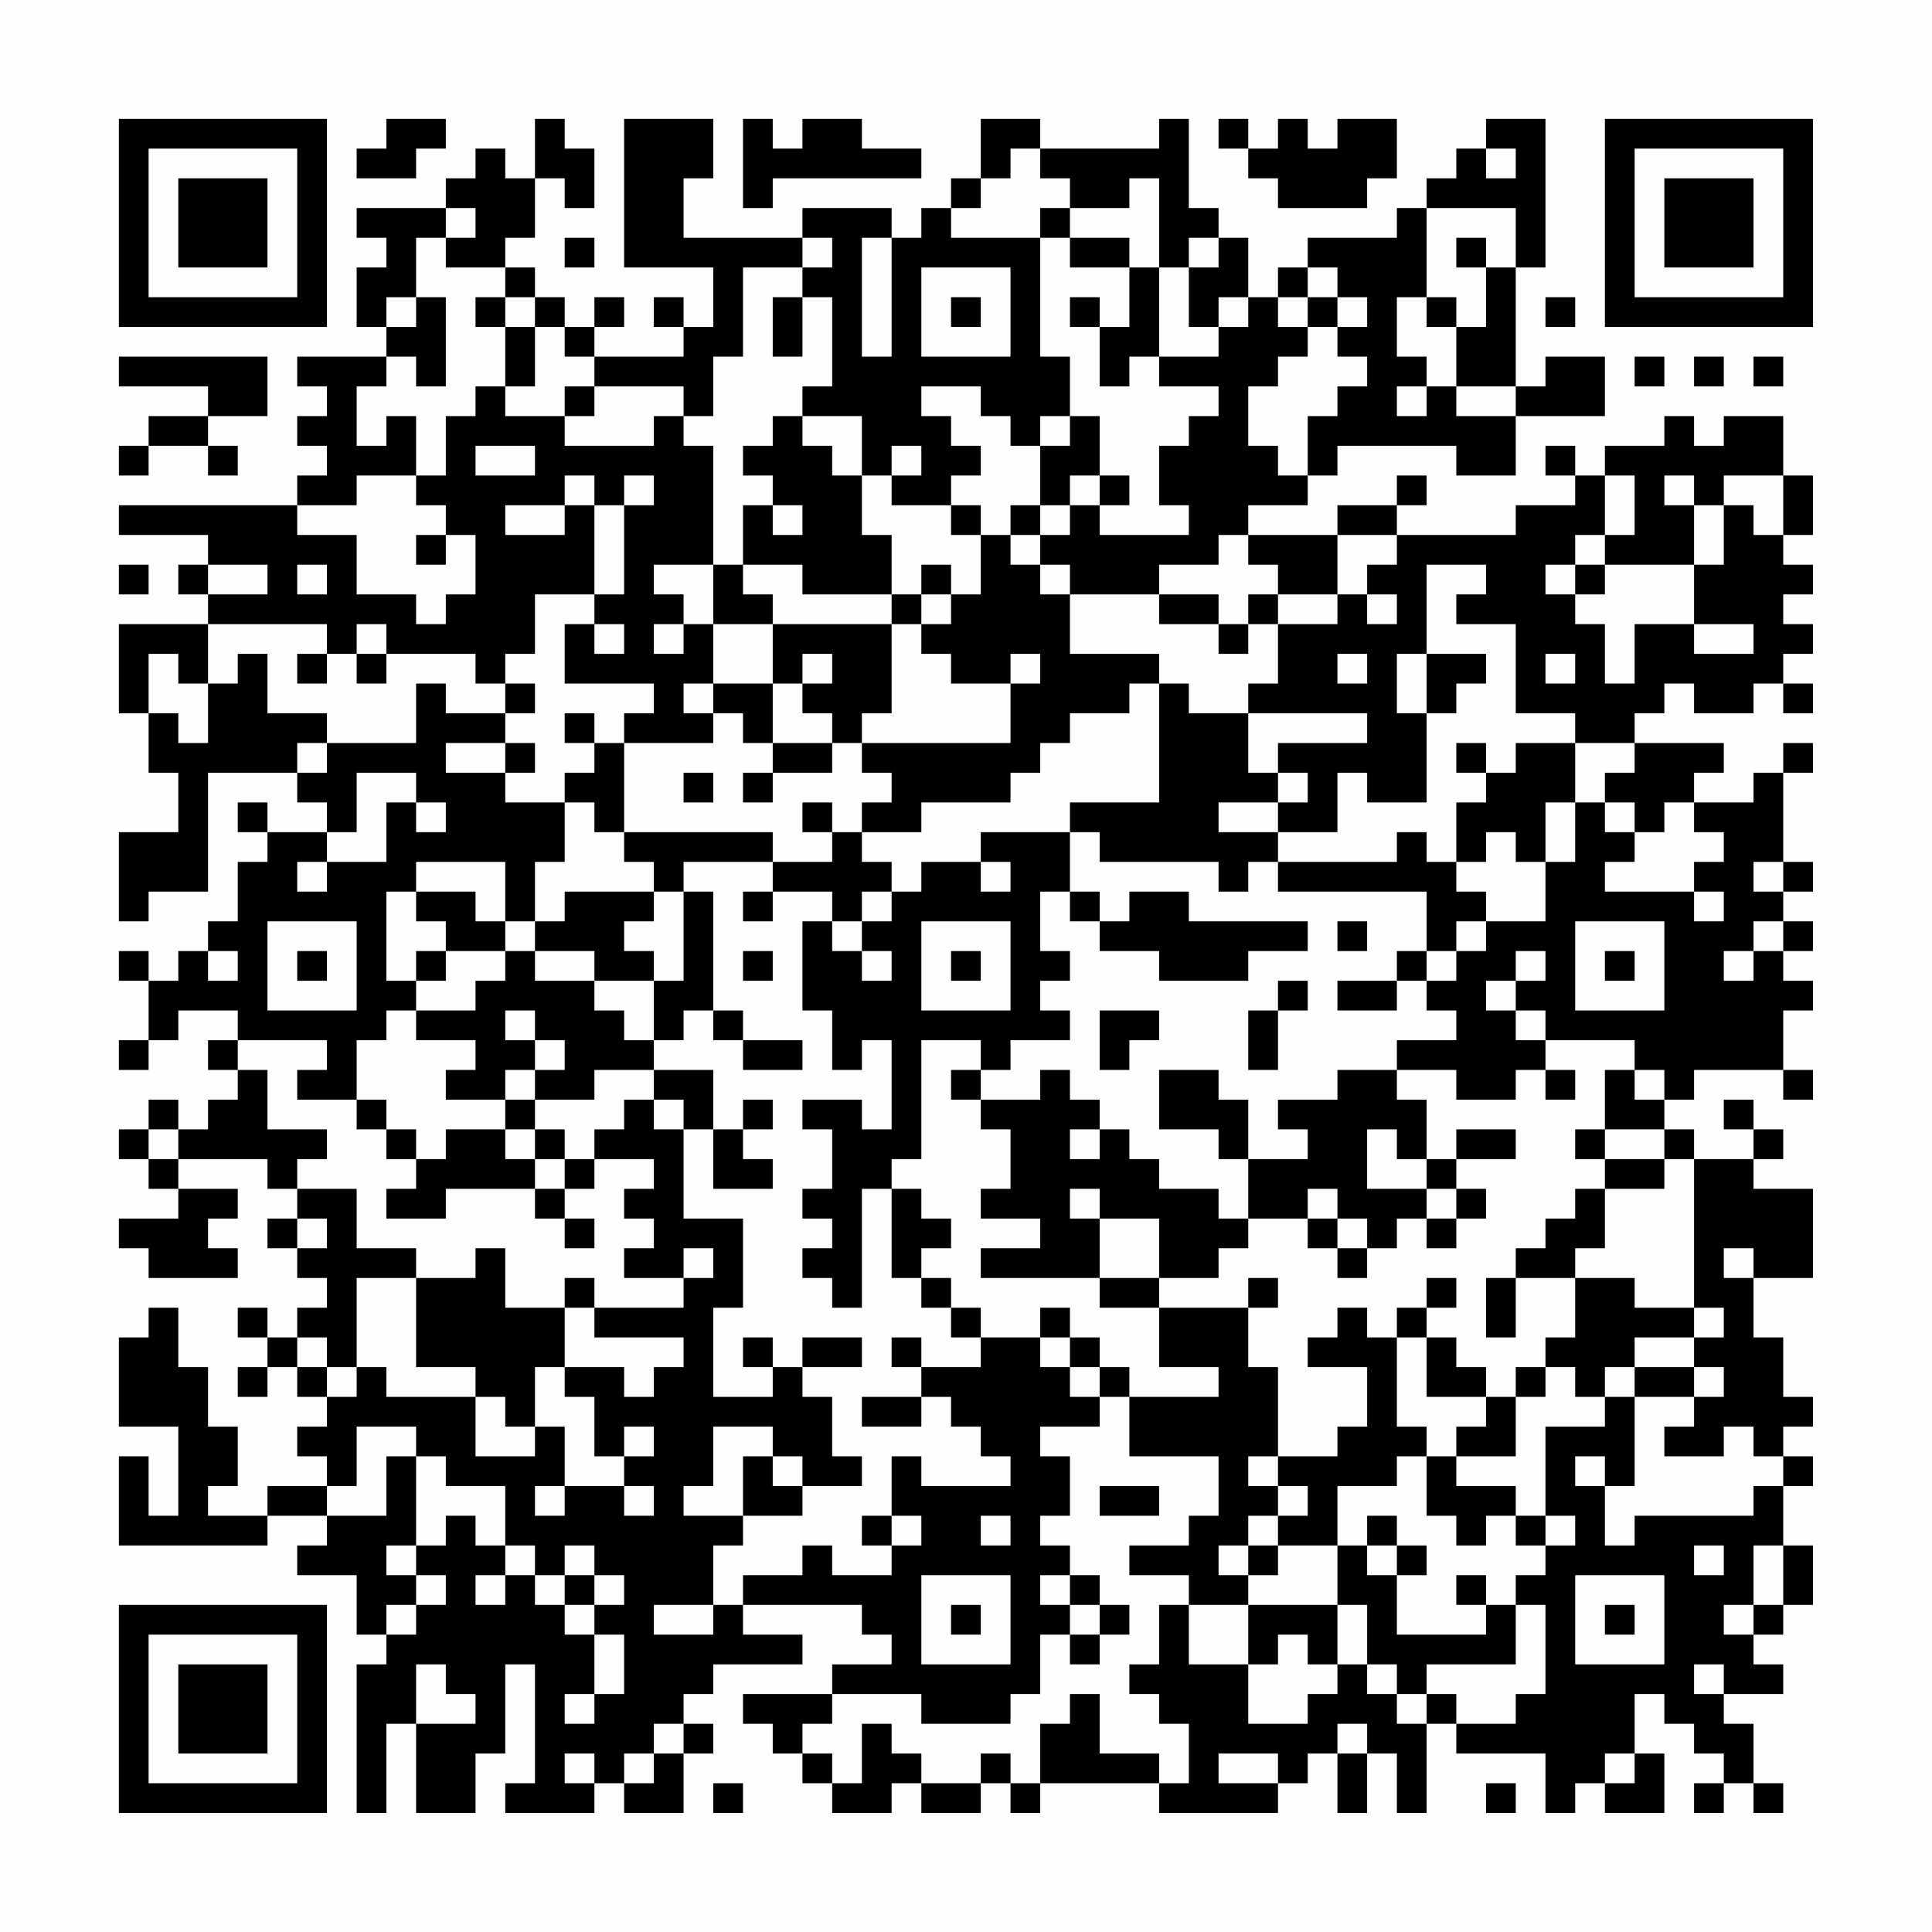 <?xml version="1.0" encoding="UTF-8"?>
<svg xmlns="http://www.w3.org/2000/svg" version="1.1" width="300" height="300" viewBox="0 0 300 300"><rect x="0" y="0" width="300" height="300" fill="#fefefe"/><g transform="scale(4.615)"><g transform="translate(4,4)"><path fill-rule="evenodd" d="M9 0L9 1L8 1L8 2L10 2L10 1L11 1L11 0ZM14 0L14 2L13 2L13 1L12 1L12 2L11 2L11 3L8 3L8 4L9 4L9 5L8 5L8 7L9 7L9 8L6 8L6 9L7 9L7 10L6 10L6 11L7 11L7 12L6 12L6 13L0 13L0 14L3 14L3 15L2 15L2 16L3 16L3 17L0 17L0 20L1 20L1 22L2 22L2 24L0 24L0 27L1 27L1 26L3 26L3 22L6 22L6 23L7 23L7 24L5 24L5 23L4 23L4 24L5 24L5 25L4 25L4 27L3 27L3 28L2 28L2 29L1 29L1 28L0 28L0 29L1 29L1 31L0 31L0 32L1 32L1 31L2 31L2 30L4 30L4 31L3 31L3 32L4 32L4 33L3 33L3 34L2 34L2 33L1 33L1 34L0 34L0 35L1 35L1 36L2 36L2 37L0 37L0 38L1 38L1 39L4 39L4 38L3 38L3 37L4 37L4 36L2 36L2 35L5 35L5 36L6 36L6 37L5 37L5 38L6 38L6 39L7 39L7 40L6 40L6 41L5 41L5 40L4 40L4 41L5 41L5 42L4 42L4 43L5 43L5 42L6 42L6 43L7 43L7 44L6 44L6 45L7 45L7 46L5 46L5 47L3 47L3 46L4 46L4 44L3 44L3 42L2 42L2 40L1 40L1 41L0 41L0 44L2 44L2 47L1 47L1 45L0 45L0 48L5 48L5 47L7 47L7 48L6 48L6 49L8 49L8 51L9 51L9 52L8 52L8 57L9 57L9 54L10 54L10 57L12 57L12 55L13 55L13 52L14 52L14 56L13 56L13 57L16 57L16 56L17 56L17 57L19 57L19 55L20 55L20 54L19 54L19 53L20 53L20 52L23 52L23 51L21 51L21 50L25 50L25 51L26 51L26 52L24 52L24 53L21 53L21 54L22 54L22 55L23 55L23 56L24 56L24 57L26 57L26 56L27 56L27 57L29 57L29 56L30 56L30 57L31 57L31 56L35 56L35 57L39 57L39 56L40 56L40 55L41 55L41 57L42 57L42 55L43 55L43 57L44 57L44 54L45 54L45 55L48 55L48 57L49 57L49 56L50 56L50 57L52 57L52 55L51 55L51 53L52 53L52 54L53 54L53 55L54 55L54 56L53 56L53 57L54 57L54 56L55 56L55 57L56 57L56 56L55 56L55 54L54 54L54 53L56 53L56 52L55 52L55 51L56 51L56 50L57 50L57 48L56 48L56 46L57 46L57 45L56 45L56 44L57 44L57 43L56 43L56 41L55 41L55 39L57 39L57 36L55 36L55 35L56 35L56 34L55 34L55 33L54 33L54 34L55 34L55 35L53 35L53 34L52 34L52 33L53 33L53 32L56 32L56 33L57 33L57 32L56 32L56 30L57 30L57 29L56 29L56 28L57 28L57 27L56 27L56 26L57 26L57 25L56 25L56 22L57 22L57 21L56 21L56 22L55 22L55 23L53 23L53 22L54 22L54 21L51 21L51 20L52 20L52 19L53 19L53 20L55 20L55 19L56 19L56 20L57 20L57 19L56 19L56 18L57 18L57 17L56 17L56 16L57 16L57 15L56 15L56 14L57 14L57 12L56 12L56 10L54 10L54 11L53 11L53 10L52 10L52 11L50 11L50 12L49 12L49 11L48 11L48 12L49 12L49 13L47 13L47 14L43 14L43 13L44 13L44 12L43 12L43 13L41 13L41 14L38 14L38 13L40 13L40 12L41 12L41 11L45 11L45 12L47 12L47 10L50 10L50 8L48 8L48 9L47 9L47 5L48 5L48 0L46 0L46 1L45 1L45 2L44 2L44 3L43 3L43 4L40 4L40 5L39 5L39 6L38 6L38 4L37 4L37 3L36 3L36 0L35 0L35 1L31 1L31 0L29 0L29 2L28 2L28 3L27 3L27 4L26 4L26 3L23 3L23 4L19 4L19 2L20 2L20 0L17 0L17 5L20 5L20 7L19 7L19 6L18 6L18 7L19 7L19 8L16 8L16 7L17 7L17 6L16 6L16 7L15 7L15 6L14 6L14 5L13 5L13 4L14 4L14 2L15 2L15 3L16 3L16 1L15 1L15 0ZM21 0L21 3L22 3L22 2L27 2L27 1L25 1L25 0L23 0L23 1L22 1L22 0ZM37 0L37 1L38 1L38 2L39 2L39 3L42 3L42 2L43 2L43 0L41 0L41 1L40 1L40 0L39 0L39 1L38 1L38 0ZM30 1L30 2L29 2L29 3L28 3L28 4L31 4L31 8L32 8L32 10L31 10L31 11L30 11L30 10L29 10L29 9L27 9L27 10L28 10L28 11L29 11L29 12L28 12L28 13L26 13L26 12L27 12L27 11L26 11L26 12L25 12L25 10L23 10L23 9L24 9L24 6L23 6L23 5L24 5L24 4L23 4L23 5L21 5L21 8L20 8L20 10L19 10L19 9L16 9L16 8L15 8L15 7L14 7L14 6L13 6L13 5L11 5L11 4L12 4L12 3L11 3L11 4L10 4L10 6L9 6L9 7L10 7L10 6L11 6L11 9L10 9L10 8L9 8L9 9L8 9L8 11L9 11L9 10L10 10L10 12L8 12L8 13L6 13L6 14L8 14L8 16L10 16L10 17L11 17L11 16L12 16L12 14L11 14L11 13L10 13L10 12L11 12L11 10L12 10L12 9L13 9L13 10L15 10L15 11L18 11L18 10L19 10L19 11L20 11L20 15L18 15L18 16L19 16L19 17L18 17L18 18L19 18L19 17L20 17L20 19L19 19L19 20L20 20L20 21L17 21L17 20L18 20L18 19L15 19L15 17L16 17L16 18L17 18L17 17L16 17L16 16L17 16L17 13L18 13L18 12L17 12L17 13L16 13L16 12L15 12L15 13L13 13L13 14L15 14L15 13L16 13L16 16L14 16L14 18L13 18L13 19L12 19L12 18L9 18L9 17L8 17L8 18L7 18L7 17L3 17L3 19L2 19L2 18L1 18L1 20L2 20L2 21L3 21L3 19L4 19L4 18L5 18L5 20L7 20L7 21L6 21L6 22L7 22L7 21L10 21L10 19L11 19L11 20L13 20L13 21L11 21L11 22L13 22L13 23L15 23L15 25L14 25L14 27L13 27L13 25L10 25L10 26L9 26L9 29L10 29L10 30L9 30L9 31L8 31L8 33L6 33L6 32L7 32L7 31L4 31L4 32L5 32L5 34L7 34L7 35L6 35L6 36L8 36L8 38L10 38L10 39L8 39L8 42L7 42L7 41L6 41L6 42L7 42L7 43L8 43L8 42L9 42L9 43L12 43L12 45L14 45L14 44L15 44L15 46L14 46L14 47L15 47L15 46L17 46L17 47L18 47L18 46L17 46L17 45L18 45L18 44L17 44L17 45L16 45L16 43L15 43L15 42L17 42L17 43L18 43L18 42L19 42L19 41L16 41L16 40L19 40L19 39L20 39L20 38L19 38L19 39L17 39L17 38L18 38L18 37L17 37L17 36L18 36L18 35L16 35L16 34L17 34L17 33L18 33L18 34L19 34L19 37L21 37L21 40L20 40L20 43L22 43L22 42L23 42L23 43L24 43L24 45L25 45L25 46L23 46L23 45L22 45L22 44L20 44L20 46L19 46L19 47L21 47L21 48L20 48L20 50L18 50L18 51L20 51L20 50L21 50L21 49L23 49L23 48L24 48L24 49L26 49L26 48L27 48L27 47L26 47L26 45L27 45L27 46L30 46L30 45L29 45L29 44L28 44L28 43L27 43L27 42L29 42L29 41L31 41L31 42L32 42L32 43L33 43L33 44L31 44L31 45L32 45L32 47L31 47L31 48L32 48L32 49L31 49L31 50L32 50L32 51L31 51L31 53L30 53L30 54L27 54L27 53L24 53L24 54L23 54L23 55L24 55L24 56L25 56L25 54L26 54L26 55L27 55L27 56L29 56L29 55L30 55L30 56L31 56L31 54L32 54L32 53L33 53L33 55L35 55L35 56L36 56L36 54L35 54L35 53L34 53L34 52L35 52L35 50L36 50L36 52L38 52L38 54L40 54L40 53L41 53L41 52L42 52L42 53L43 53L43 54L44 54L44 53L45 53L45 54L47 54L47 53L48 53L48 50L47 50L47 49L48 49L48 48L49 48L49 47L48 47L48 44L50 44L50 43L51 43L51 46L50 46L50 45L49 45L49 46L50 46L50 48L51 48L51 47L55 47L55 46L56 46L56 45L55 45L55 44L54 44L54 45L52 45L52 44L53 44L53 43L54 43L54 42L53 42L53 41L54 41L54 40L53 40L53 35L52 35L52 34L50 34L50 32L51 32L51 33L52 33L52 32L51 32L51 31L48 31L48 30L47 30L47 29L48 29L48 28L47 28L47 29L46 29L46 30L47 30L47 31L48 31L48 32L47 32L47 33L45 33L45 32L43 32L43 31L45 31L45 30L44 30L44 29L45 29L45 28L46 28L46 27L48 27L48 25L49 25L49 23L50 23L50 24L51 24L51 25L50 25L50 26L53 26L53 27L54 27L54 26L53 26L53 25L54 25L54 24L53 24L53 23L52 23L52 24L51 24L51 23L50 23L50 22L51 22L51 21L49 21L49 20L47 20L47 17L45 17L45 16L46 16L46 15L44 15L44 18L43 18L43 20L44 20L44 23L42 23L42 22L41 22L41 24L39 24L39 23L40 23L40 22L39 22L39 21L42 21L42 20L38 20L38 19L39 19L39 17L41 17L41 16L42 16L42 17L43 17L43 16L42 16L42 15L43 15L43 14L41 14L41 16L39 16L39 15L38 15L38 14L37 14L37 15L35 15L35 16L32 16L32 15L31 15L31 14L32 14L32 13L33 13L33 14L36 14L36 13L35 13L35 11L36 11L36 10L37 10L37 9L35 9L35 8L37 8L37 7L38 7L38 6L37 6L37 7L36 7L36 5L37 5L37 4L36 4L36 5L35 5L35 2L34 2L34 3L32 3L32 2L31 2L31 1ZM46 1L46 2L47 2L47 1ZM31 3L31 4L32 4L32 5L34 5L34 7L33 7L33 6L32 6L32 7L33 7L33 9L34 9L34 8L35 8L35 5L34 5L34 4L32 4L32 3ZM44 3L44 6L43 6L43 8L44 8L44 9L43 9L43 10L44 10L44 9L45 9L45 10L47 10L47 9L45 9L45 7L46 7L46 5L47 5L47 3ZM15 4L15 5L16 5L16 4ZM25 4L25 8L26 8L26 4ZM45 4L45 5L46 5L46 4ZM27 5L27 8L30 8L30 5ZM40 5L40 6L39 6L39 7L40 7L40 8L39 8L39 9L38 9L38 11L39 11L39 12L40 12L40 10L41 10L41 9L42 9L42 8L41 8L41 7L42 7L42 6L41 6L41 5ZM12 6L12 7L13 7L13 9L14 9L14 7L13 7L13 6ZM22 6L22 8L23 8L23 6ZM28 6L28 7L29 7L29 6ZM40 6L40 7L41 7L41 6ZM44 6L44 7L45 7L45 6ZM48 6L48 7L49 7L49 6ZM0 8L0 9L3 9L3 10L1 10L1 11L0 11L0 12L1 12L1 11L3 11L3 12L4 12L4 11L3 11L3 10L5 10L5 8ZM51 8L51 9L52 9L52 8ZM53 8L53 9L54 9L54 8ZM55 8L55 9L56 9L56 8ZM15 9L15 10L16 10L16 9ZM22 10L22 11L21 11L21 12L22 12L22 13L21 13L21 15L20 15L20 17L22 17L22 19L20 19L20 20L21 20L21 21L22 21L22 22L21 22L21 23L22 23L22 22L24 22L24 21L25 21L25 22L26 22L26 23L25 23L25 24L24 24L24 23L23 23L23 24L24 24L24 25L22 25L22 24L17 24L17 21L16 21L16 20L15 20L15 21L16 21L16 22L15 22L15 23L16 23L16 24L17 24L17 25L18 25L18 26L15 26L15 27L14 27L14 28L13 28L13 27L12 27L12 26L10 26L10 27L11 27L11 28L10 28L10 29L11 29L11 28L13 28L13 29L12 29L12 30L10 30L10 31L12 31L12 32L11 32L11 33L13 33L13 34L11 34L11 35L10 35L10 34L9 34L9 33L8 33L8 34L9 34L9 35L10 35L10 36L9 36L9 37L11 37L11 36L14 36L14 37L15 37L15 38L16 38L16 37L15 37L15 36L16 36L16 35L15 35L15 34L14 34L14 33L16 33L16 32L18 32L18 33L19 33L19 34L20 34L20 36L22 36L22 35L21 35L21 34L22 34L22 33L21 33L21 34L20 34L20 32L18 32L18 31L19 31L19 30L20 30L20 31L21 31L21 32L23 32L23 31L21 31L21 30L20 30L20 26L19 26L19 25L22 25L22 26L21 26L21 27L22 27L22 26L24 26L24 27L23 27L23 30L24 30L24 32L25 32L25 31L26 31L26 34L25 34L25 33L23 33L23 34L24 34L24 36L23 36L23 37L24 37L24 38L23 38L23 39L24 39L24 40L25 40L25 36L26 36L26 39L27 39L27 40L28 40L28 41L29 41L29 40L28 40L28 39L27 39L27 38L28 38L28 37L27 37L27 36L26 36L26 35L27 35L27 31L29 31L29 32L28 32L28 33L29 33L29 34L30 34L30 36L29 36L29 37L31 37L31 38L29 38L29 39L33 39L33 40L35 40L35 42L37 42L37 43L34 43L34 42L33 42L33 41L32 41L32 40L31 40L31 41L32 41L32 42L33 42L33 43L34 43L34 45L37 45L37 47L36 47L36 48L34 48L34 49L36 49L36 50L38 50L38 52L39 52L39 51L40 51L40 52L41 52L41 50L42 50L42 52L43 52L43 53L44 53L44 52L47 52L47 50L46 50L46 49L45 49L45 50L46 50L46 51L43 51L43 49L44 49L44 48L43 48L43 47L42 47L42 48L41 48L41 46L43 46L43 45L44 45L44 47L45 47L45 48L46 48L46 47L47 47L47 48L48 48L48 47L47 47L47 46L45 46L45 45L47 45L47 43L48 43L48 42L49 42L49 43L50 43L50 42L51 42L51 43L53 43L53 42L51 42L51 41L53 41L53 40L51 40L51 39L49 39L49 38L50 38L50 36L52 36L52 35L50 35L50 34L49 34L49 35L50 35L50 36L49 36L49 37L48 37L48 38L47 38L47 39L46 39L46 41L47 41L47 39L49 39L49 41L48 41L48 42L47 42L47 43L46 43L46 42L45 42L45 41L44 41L44 40L45 40L45 39L44 39L44 40L43 40L43 41L42 41L42 40L41 40L41 41L40 41L40 42L42 42L42 44L41 44L41 45L39 45L39 42L38 42L38 40L39 40L39 39L38 39L38 40L35 40L35 39L37 39L37 38L38 38L38 37L40 37L40 38L41 38L41 39L42 39L42 38L43 38L43 37L44 37L44 38L45 38L45 37L46 37L46 36L45 36L45 35L47 35L47 34L45 34L45 35L44 35L44 33L43 33L43 32L41 32L41 33L39 33L39 34L40 34L40 35L38 35L38 33L37 33L37 32L35 32L35 34L37 34L37 35L38 35L38 37L37 37L37 36L35 36L35 35L34 35L34 34L33 34L33 33L32 33L32 32L31 32L31 33L29 33L29 32L30 32L30 31L32 31L32 30L31 30L31 29L32 29L32 28L31 28L31 26L32 26L32 27L33 27L33 28L35 28L35 29L38 29L38 28L40 28L40 27L36 27L36 26L34 26L34 27L33 27L33 26L32 26L32 24L33 24L33 25L37 25L37 26L38 26L38 25L39 25L39 26L44 26L44 28L43 28L43 29L41 29L41 30L43 30L43 29L44 29L44 28L45 28L45 27L46 27L46 26L45 26L45 25L46 25L46 24L47 24L47 25L48 25L48 23L49 23L49 21L47 21L47 22L46 22L46 21L45 21L45 22L46 22L46 23L45 23L45 25L44 25L44 24L43 24L43 25L39 25L39 24L37 24L37 23L39 23L39 22L38 22L38 20L36 20L36 19L35 19L35 18L32 18L32 16L31 16L31 15L30 15L30 14L31 14L31 13L32 13L32 12L33 12L33 13L34 13L34 12L33 12L33 10L32 10L32 11L31 11L31 13L30 13L30 14L29 14L29 13L28 13L28 14L29 14L29 16L28 16L28 15L27 15L27 16L26 16L26 14L25 14L25 12L24 12L24 11L23 11L23 10ZM12 11L12 12L14 12L14 11ZM50 12L50 14L49 14L49 15L48 15L48 16L49 16L49 17L50 17L50 19L51 19L51 17L53 17L53 18L55 18L55 17L53 17L53 15L54 15L54 13L55 13L55 14L56 14L56 12L54 12L54 13L53 13L53 12L52 12L52 13L53 13L53 15L50 15L50 14L51 14L51 12ZM22 13L22 14L23 14L23 13ZM10 14L10 15L11 15L11 14ZM0 15L0 16L1 16L1 15ZM3 15L3 16L5 16L5 15ZM6 15L6 16L7 16L7 15ZM21 15L21 16L22 16L22 17L26 17L26 20L25 20L25 21L30 21L30 19L31 19L31 18L30 18L30 19L28 19L28 18L27 18L27 17L28 17L28 16L27 16L27 17L26 17L26 16L23 16L23 15ZM49 15L49 16L50 16L50 15ZM35 16L35 17L37 17L37 18L38 18L38 17L39 17L39 16L38 16L38 17L37 17L37 16ZM6 18L6 19L7 19L7 18ZM8 18L8 19L9 19L9 18ZM23 18L23 19L22 19L22 21L24 21L24 20L23 20L23 19L24 19L24 18ZM41 18L41 19L42 19L42 18ZM44 18L44 20L45 20L45 19L46 19L46 18ZM48 18L48 19L49 19L49 18ZM13 19L13 20L14 20L14 19ZM34 19L34 20L32 20L32 21L31 21L31 22L30 22L30 23L27 23L27 24L25 24L25 25L26 25L26 26L25 26L25 27L24 27L24 28L25 28L25 29L26 29L26 28L25 28L25 27L26 27L26 26L27 26L27 25L29 25L29 26L30 26L30 25L29 25L29 24L32 24L32 23L35 23L35 19ZM13 21L13 22L14 22L14 21ZM8 22L8 24L7 24L7 25L6 25L6 26L7 26L7 25L9 25L9 23L10 23L10 24L11 24L11 23L10 23L10 22ZM19 22L19 23L20 23L20 22ZM55 25L55 26L56 26L56 25ZM18 26L18 27L17 27L17 28L18 28L18 29L16 29L16 28L14 28L14 29L16 29L16 30L17 30L17 31L18 31L18 29L19 29L19 26ZM5 27L5 30L8 30L8 27ZM27 27L27 30L30 30L30 27ZM41 27L41 28L42 28L42 27ZM49 27L49 30L52 30L52 27ZM55 27L55 28L54 28L54 29L55 29L55 28L56 28L56 27ZM3 28L3 29L4 29L4 28ZM6 28L6 29L7 29L7 28ZM21 28L21 29L22 29L22 28ZM28 28L28 29L29 29L29 28ZM50 28L50 29L51 29L51 28ZM39 29L39 30L38 30L38 32L39 32L39 30L40 30L40 29ZM13 30L13 31L14 31L14 32L13 32L13 33L14 33L14 32L15 32L15 31L14 31L14 30ZM33 30L33 32L34 32L34 31L35 31L35 30ZM48 32L48 33L49 33L49 32ZM1 34L1 35L2 35L2 34ZM13 34L13 35L14 35L14 36L15 36L15 35L14 35L14 34ZM32 34L32 35L33 35L33 34ZM42 34L42 36L44 36L44 37L45 37L45 36L44 36L44 35L43 35L43 34ZM32 36L32 37L33 37L33 39L35 39L35 37L33 37L33 36ZM40 36L40 37L41 37L41 38L42 38L42 37L41 37L41 36ZM6 37L6 38L7 38L7 37ZM12 38L12 39L10 39L10 42L12 42L12 43L13 43L13 44L14 44L14 42L15 42L15 40L16 40L16 39L15 39L15 40L13 40L13 38ZM54 38L54 39L55 39L55 38ZM21 41L21 42L22 42L22 41ZM23 41L23 42L25 42L25 41ZM26 41L26 42L27 42L27 41ZM43 41L43 44L44 44L44 45L45 45L45 44L46 44L46 43L44 43L44 41ZM25 43L25 44L27 44L27 43ZM8 44L8 46L7 46L7 47L9 47L9 45L10 45L10 48L9 48L9 49L10 49L10 50L9 50L9 51L10 51L10 50L11 50L11 49L10 49L10 48L11 48L11 47L12 47L12 48L13 48L13 49L12 49L12 50L13 50L13 49L14 49L14 50L15 50L15 51L16 51L16 53L15 53L15 54L16 54L16 53L17 53L17 51L16 51L16 50L17 50L17 49L16 49L16 48L15 48L15 49L14 49L14 48L13 48L13 46L11 46L11 45L10 45L10 44ZM21 45L21 47L23 47L23 46L22 46L22 45ZM38 45L38 46L39 46L39 47L38 47L38 48L37 48L37 49L38 49L38 50L41 50L41 48L39 48L39 47L40 47L40 46L39 46L39 45ZM33 46L33 47L35 47L35 46ZM25 47L25 48L26 48L26 47ZM29 47L29 48L30 48L30 47ZM38 48L38 49L39 49L39 48ZM42 48L42 49L43 49L43 48ZM53 48L53 49L54 49L54 48ZM55 48L55 50L54 50L54 51L55 51L55 50L56 50L56 48ZM15 49L15 50L16 50L16 49ZM27 49L27 52L30 52L30 49ZM32 49L32 50L33 50L33 51L32 51L32 52L33 52L33 51L34 51L34 50L33 50L33 49ZM49 49L49 52L52 52L52 49ZM28 50L28 51L29 51L29 50ZM50 50L50 51L51 51L51 50ZM10 52L10 54L12 54L12 53L11 53L11 52ZM53 52L53 53L54 53L54 52ZM18 54L18 55L17 55L17 56L18 56L18 55L19 55L19 54ZM41 54L41 55L42 55L42 54ZM15 55L15 56L16 56L16 55ZM37 55L37 56L39 56L39 55ZM50 55L50 56L51 56L51 55ZM20 56L20 57L21 57L21 56ZM46 56L46 57L47 57L47 56ZM0 0L0 7L7 7L7 0ZM1 1L1 6L6 6L6 1ZM2 2L2 5L5 5L5 2ZM50 0L50 7L57 7L57 0ZM51 1L51 6L56 6L56 1ZM52 2L52 5L55 5L55 2ZM0 50L0 57L7 57L7 50ZM1 51L1 56L6 56L6 51ZM2 52L2 55L5 55L5 52Z" fill="#000000"/></g></g></svg>
